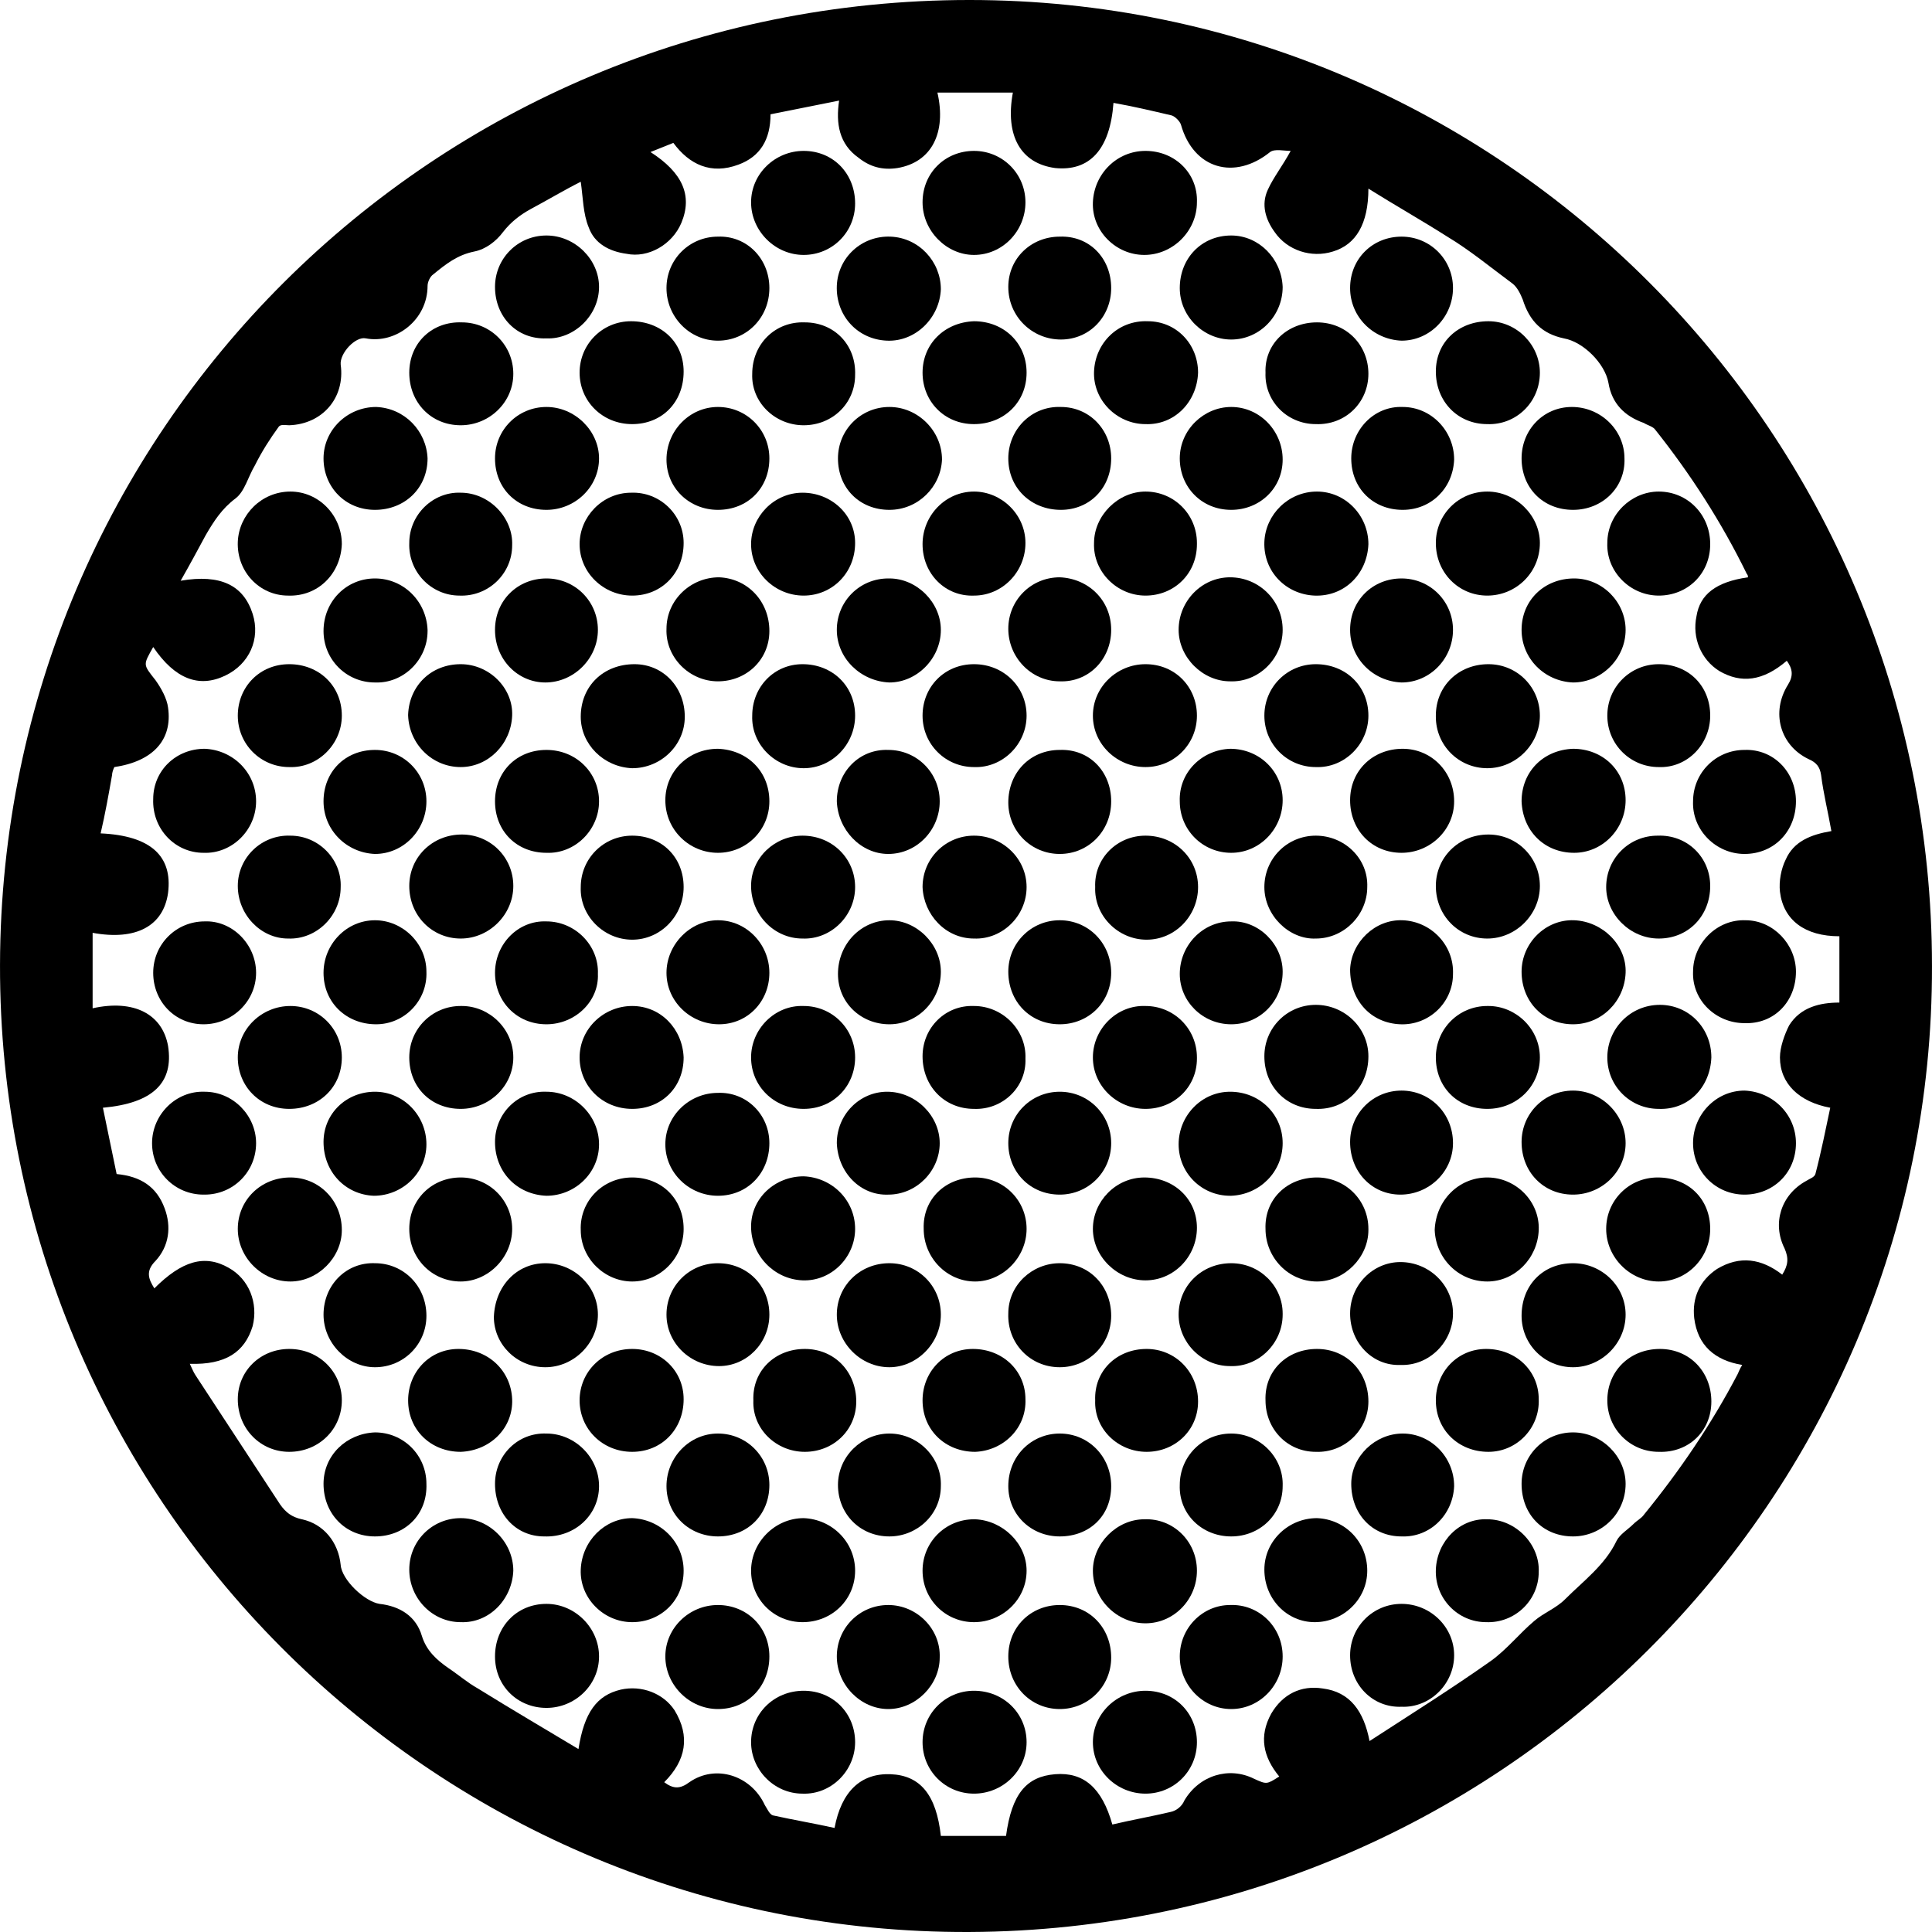 <svg xmlns="http://www.w3.org/2000/svg" preserveAspectRatio="xMidYMid meet" data-bbox="15.7 15.8 169 169.003" viewBox="15.7 15.8 169 169.003" height="200" width="200" data-type="shape" role="presentation" aria-hidden="true">
<g>
<path d="M184.7 100.3c.1 46.6-38 84.9-85.3 84.5-46.1-.4-83.8-38-83.7-84.6.1-46.7 37.9-84.4 84.8-84.4 46.5 0 84.2 37.9 84.2 84.5zm-16.1-34c0-.1 0-.2-.1-.3-2.2-4.5-4.9-8.7-8-12.6-.2-.3-.7-.4-1-.6-1.7-.6-2.8-1.7-3.1-3.5-.3-1.7-2.2-3.6-3.9-3.9-1.9-.4-3-1.5-3.6-3.4-.2-.5-.5-1.1-.9-1.4-1.9-1.4-3.7-2.9-5.7-4.1-2.2-1.4-4.5-2.7-6.9-4.2 0 3.1-1.1 4.9-3.1 5.5-1.9.6-4-.1-5.1-1.7-.8-1.1-1.2-2.4-.6-3.7.5-1.1 1.3-2.1 2-3.4-.6 0-1.4-.2-1.8.1-3.1 2.5-6.7 1.5-7.8-2.4-.1-.3-.5-.7-.8-.8-1.7-.4-3.4-.8-5.1-1.1-.3 4.1-2.1 6-5.1 5.7-3-.4-4.4-2.8-3.7-6.6h-6.6c.8 3.5-.5 6.1-3.5 6.6-1.3.2-2.4-.1-3.4-.9-1.7-1.2-2-3-1.7-5l-6 1.2c0 2.2-.9 3.7-2.8 4.4-2.4.9-4.3 0-5.7-1.9l-2 .8c2.8 1.8 3.7 3.8 2.7 6.2-.8 1.9-2.9 3.1-4.8 2.7-1.5-.2-2.8-.9-3.3-2.3-.5-1.2-.5-2.6-.7-4-1.4.7-2.9 1.6-4.4 2.4-.9.5-1.7 1.1-2.4 2-.6.8-1.5 1.5-2.5 1.7-1.5.3-2.5 1.1-3.6 2-.3.2-.5.7-.5 1 0 3-2.8 5.1-5.4 4.6-.9-.2-2.3 1.3-2.2 2.3.4 2.9-1.6 5.2-4.5 5.3-.3 0-.7-.1-.9.1-.8 1.1-1.5 2.2-2.1 3.4-.6 1-.9 2.3-1.7 2.9-1.2.9-1.9 2-2.6 3.2-.7 1.3-1.4 2.6-2.2 4 3.5-.6 5.5.4 6.3 2.9.7 2.2-.3 4.4-2.4 5.4-2.3 1.1-4.4.3-6.3-2.5-.9 1.6-.9 1.5.2 2.9.5.7 1 1.6 1.1 2.4.4 2.8-1.3 4.7-4.7 5.2-.1.2-.2.5-.2.7-.3 1.7-.6 3.4-1 5.1 4.4.2 6.3 2 5.9 5.2-.4 2.9-2.8 4.2-6.6 3.5v6.6c3.6-.8 6.1.5 6.6 3.3.5 3.2-1.3 5-5.7 5.4l1.2 5.8c2.1.2 3.5 1.1 4.2 3 .6 1.6.4 3.3-.8 4.6-.9.9-.6 1.6-.1 2.4 2.4-2.4 4.4-3 6.5-1.8 1.8 1 2.6 3.1 2.1 5.1-.7 2.3-2.4 3.4-5.5 3.3.2.4.3.7.5 1 2.5 3.8 4.9 7.5 7.4 11.3.5.7 1 1.1 1.9 1.3 1.9.4 3.2 2 3.4 4 .1 1.3 2.1 3.2 3.4 3.4 1.8.2 3.2 1.1 3.7 2.8.4 1.3 1.3 2.1 2.3 2.8.9.6 1.7 1.3 2.6 1.8 2.9 1.8 5.8 3.5 8.8 5.3.5-3.2 1.6-4.7 3.7-5.2 1.8-.4 3.7.3 4.7 1.8 1.4 2.3 1 4.4-.9 6.3.8.6 1.4.6 2.2 0 2.3-1.6 5.4-.6 6.6 2 .2.3.4.8.7.9 1.8.4 3.6.7 5.4 1.1.6-3.2 2.3-4.8 4.9-4.7s4 1.8 4.4 5.4h5.7c.5-3.7 1.8-5.2 4.3-5.4s4.1 1.2 5 4.4c1.7-.4 3.4-.7 5.1-1.1.5-.1 1-.5 1.2-1 1.3-2.2 3.9-3 6.1-1.9 1.1.5 1.1.5 2.2-.2-1.4-1.7-1.8-3.5-.7-5.5 1-1.7 2.6-2.5 4.5-2.2 2.4.3 3.6 2 4.1 4.6 3.7-2.4 7.2-4.6 10.6-7 1.4-1 2.5-2.4 3.8-3.5.8-.7 1.9-1.1 2.7-1.9 1.6-1.6 3.5-3 4.5-5.1.3-.6 1-1 1.5-1.5.3-.3.7-.5.9-.8 3.1-3.8 5.9-7.9 8.2-12.3.1-.2.2-.5.4-.8-2.4-.4-3.9-1.7-4.2-4.1-.2-1.8.5-3.3 2-4.3 2-1.2 3.9-.9 5.7.5.5-.8.6-1.4.2-2.3-1.1-2.2-.3-4.7 1.9-5.9.3-.2.7-.3.8-.6.5-1.9.9-3.9 1.3-5.8-2.7-.5-4.4-2.1-4.4-4.4 0-.9.4-2 .8-2.8 1-1.6 2.7-2 4.4-2v-5.8c-3 0-4.9-1.4-5.2-3.9-.1-.9.1-2 .5-2.8.7-1.6 2.2-2.2 4-2.5-.3-1.7-.7-3.3-.9-4.9-.1-.7-.4-1.1-1.1-1.4-2.5-1.2-3.3-4.1-1.8-6.5.5-.8.4-1.4-.1-2.1-2.1 1.8-4 2-5.9.9-1.6-1-2.4-2.9-2-4.8.3-1.9 1.7-3 4.5-3.4z"/>
<path d="M44 85.9c0-2.6 1.9-4.5 4.5-4.5 2.5 0 4.5 2 4.5 4.5s-2 4.6-4.5 4.6c-2.5-.1-4.5-2.1-4.5-4.6z"/>
<path d="M133.8 85.8c0-2.6 2-4.5 4.6-4.5 2.5 0 4.5 2 4.5 4.6 0 2.5-2.1 4.5-4.6 4.5-2.6 0-4.5-2-4.5-4.6z"/>
<path d="M59 85.9c0-2.6 1.9-4.5 4.5-4.5s4.6 2 4.6 4.5-2.1 4.6-4.6 4.5c-2.6 0-4.5-1.9-4.5-4.5z"/>
<path d="M153.3 81.3c2.6 0 4.6 1.9 4.6 4.5 0 2.5-2 4.6-4.5 4.6-2.6 0-4.5-1.9-4.6-4.5 0-2.6 1.9-4.5 4.5-4.6z"/>
<path d="M83 85.9c0 2.5-2 4.5-4.5 4.5s-4.6-2-4.6-4.6c0-2.5 2-4.5 4.6-4.5 2.6.1 4.5 2 4.5 4.6z"/>
<path d="M172.8 85.9c0 2.6-1.9 4.6-4.5 4.6-2.5 0-4.6-2.1-4.5-4.6 0-2.5 2-4.5 4.5-4.5 2.5-.1 4.5 1.9 4.5 4.5z"/>
<path d="M86 29c2.6 0 4.5 2 4.5 4.6 0 2.5-2 4.5-4.5 4.5s-4.6-2.1-4.6-4.6S83.5 29 86 29z"/>
<path d="M90.5 123.3c0 2.5-2.1 4.6-4.6 4.5s-4.5-2.2-4.5-4.7 2.1-4.4 4.6-4.4c2.5.1 4.5 2.1 4.5 4.6z"/>
<path d="M38.1 85.9c0 2.5-2.1 4.6-4.6 4.5-2.5 0-4.5-2.1-4.4-4.7 0-2.5 2-4.4 4.5-4.4 2.5.1 4.5 2.1 4.5 4.6z"/>
<path d="M123.3 81.3c2.6 0 4.6 2 4.6 4.5s-2 4.6-4.5 4.6-4.5-2-4.5-4.5c-.1-2.5 1.9-4.5 4.4-4.6z"/>
<path d="M130.7 67.9c-2.5-.1-4.5-2.1-4.4-4.7.1-2.4 2.1-4.4 4.6-4.4s4.5 2.1 4.5 4.6c-.1 2.6-2.1 4.6-4.7 4.5z"/>
<path d="M86 67.9c-2.5 0-4.6-2-4.6-4.5 0-2.4 2-4.5 4.5-4.5s4.6 1.9 4.6 4.4c0 2.6-2 4.6-4.5 4.6z"/>
<path d="M40.9 67.9c-2.5 0-4.5-2.1-4.4-4.7.1-2.4 2.1-4.4 4.6-4.4s4.5 2.1 4.5 4.6c-.1 2.6-2.1 4.6-4.7 4.5z"/>
<path d="M63.5 105.4c-2.6 0-4.5-2-4.5-4.5s2-4.6 4.5-4.5c2.5 0 4.6 2.1 4.5 4.6.1 2.4-2 4.4-4.5 4.4z"/>
<path d="M148.8 100.8c0-2.5 2.1-4.6 4.6-4.5s4.6 2.2 4.5 4.6c-.1 2.5-2.1 4.5-4.6 4.5-2.6 0-4.5-2-4.5-4.6z"/>
<path d="M59 40.9c0-2.5 2-4.5 4.5-4.5s4.6 2.1 4.6 4.5c0 2.5-2.2 4.6-4.6 4.5-2.6.1-4.5-1.9-4.5-4.5z"/>
<path d="M126.3 153.1c0-2.5 2.1-4.5 4.6-4.5 2.5.1 4.4 2.1 4.4 4.6s-2.1 4.5-4.6 4.5c-2.4 0-4.4-2-4.4-4.6z"/>
<path d="M63.4 126.3c2.5 0 4.6 2 4.6 4.5s-2.1 4.6-4.6 4.6-4.5-2-4.5-4.4c.1-2.7 2-4.7 4.5-4.7z"/>
<path d="M153.3 126.3c2.5 0 4.6 2 4.6 4.5s-2.1 4.6-4.6 4.6-4.5-2-4.5-4.5c0-2.7 1.9-4.6 4.5-4.6z"/>
<path d="M90.5 153.2c0 2.5-2 4.5-4.6 4.5-2.5 0-4.5-2-4.5-4.5s2.1-4.6 4.6-4.6c2.5.1 4.5 2.1 4.5 4.6z"/>
<path d="M41 73.9c2.6 0 4.6 1.9 4.6 4.5 0 2.5-2.1 4.6-4.6 4.5-2.5 0-4.5-2-4.5-4.5s1.9-4.5 4.5-4.5z"/>
<path d="M148.8 70.9c0-2.6 2-4.5 4.6-4.5 2.5 0 4.5 2.1 4.5 4.5 0 2.5-2.1 4.6-4.6 4.6-2.5-.1-4.5-2.1-4.5-4.6z"/>
<path d="M130.8 73.9c2.6 0 4.6 1.9 4.6 4.5 0 2.5-2.1 4.6-4.6 4.5-2.5 0-4.5-2-4.5-4.5s2-4.5 4.5-4.5z"/>
<path d="M59 70.9c0-2.6 2-4.5 4.5-4.5s4.5 2 4.5 4.5-2.1 4.6-4.6 4.6c-2.4 0-4.4-2-4.4-4.6z"/>
<path d="M59 160.7c0-2.6 1.9-4.6 4.5-4.6 2.5 0 4.6 2.1 4.6 4.6s-2.1 4.5-4.6 4.5-4.5-1.9-4.5-4.5z"/>
<path d="M88.9 85.9c0-2.6 2-4.6 4.5-4.5 2.5 0 4.5 2 4.5 4.5s-2 4.6-4.5 4.6c-2.4 0-4.4-2.1-4.5-4.6z"/>
<path d="M120.4 153.2c0 2.5-2 4.6-4.5 4.6s-4.6-2.1-4.6-4.6c0-2.4 2.1-4.5 4.5-4.5 2.5-.1 4.6 1.9 4.6 4.5z"/>
<path d="M115.9 67.9c-2.5 0-4.6-2.1-4.5-4.6 0-2.4 2.1-4.5 4.5-4.5 2.5 0 4.5 2 4.5 4.5v.1c0 2.6-2 4.5-4.5 4.5z"/>
<path d="M41 112.8c-2.6 0-4.5-2-4.5-4.5s2.1-4.5 4.6-4.5 4.5 2 4.5 4.5c0 2.6-2 4.5-4.6 4.5z"/>
<path d="M130.8 112.8c-2.6 0-4.5-2-4.5-4.6 0-2.5 2-4.5 4.5-4.5s4.6 2 4.6 4.5c0 2.7-2 4.7-4.6 4.6z"/>
<path d="M172.8 115.8c0 2.6-2 4.5-4.5 4.5s-4.5-2-4.5-4.5 2-4.6 4.5-4.6c2.5.1 4.5 2.1 4.5 4.6z"/>
<path d="M148.8 115.7c0-2.5 2-4.5 4.5-4.5s4.6 2.1 4.6 4.6-2.1 4.5-4.6 4.5c-2.6 0-4.5-2-4.5-4.6z"/>
<path d="M48.6 105.4c-2.6 0-4.6-1.9-4.6-4.5 0-2.5 2-4.6 4.5-4.6 2.4 0 4.5 2 4.5 4.5.1 2.5-1.9 4.6-4.4 4.6z"/>
<path d="M83 115.8c0 2.6-1.9 4.6-4.5 4.6-2.5 0-4.6-2-4.6-4.5s2.1-4.5 4.6-4.5c2.5-.1 4.5 1.9 4.5 4.4z"/>
<path d="M138.2 105.4c-2.6-.1-4.4-2.1-4.4-4.8.1-2.4 2.2-4.4 4.6-4.3 2.5.1 4.5 2.2 4.4 4.7 0 2.5-2.1 4.5-4.6 4.4z"/>
<path d="M133.8 160.6c0-2.5 2-4.5 4.5-4.5s4.6 2 4.6 4.5-2.1 4.6-4.6 4.5c-2.5.1-4.5-1.9-4.5-4.5z"/>
<path d="M100.9 163.7c2.6 0 4.6 2 4.6 4.5s-2.1 4.5-4.6 4.5-4.5-2-4.5-4.5 2-4.5 4.5-4.5z"/>
<path d="M59 115.7c0-2.5 2-4.5 4.5-4.4 2.5 0 4.6 2.1 4.6 4.6s-2.1 4.5-4.6 4.5c-2.6-.1-4.5-2.1-4.5-4.7z"/>
<path d="M100.9 73.9c2.6 0 4.6 2 4.6 4.5s-2.1 4.6-4.6 4.5c-2.5 0-4.5-2-4.5-4.5s1.9-4.5 4.5-4.5z"/>
<path d="M100.9 112.8c-2.6 0-4.5-2-4.5-4.6 0-2.5 2-4.5 4.5-4.4 2.5 0 4.6 2.1 4.5 4.6.1 2.5-2 4.5-4.5 4.4z"/>
<path d="M133.8 70.9c0-2.6 2-4.5 4.5-4.5s4.5 2 4.5 4.5-2 4.6-4.5 4.6c-2.5-.1-4.5-2.1-4.5-4.6z"/>
<path d="M48.5 66.4c2.5 0 4.5 2 4.6 4.5v.1c0 2.5-2.1 4.6-4.6 4.5-2.5 0-4.5-2-4.5-4.5 0-2.6 2-4.6 4.5-4.6z"/>
<path d="M86 112.8c-2.6 0-4.6-2-4.6-4.5s2.1-4.6 4.6-4.5c2.5 0 4.5 2 4.5 4.5s-1.9 4.5-4.5 4.5z"/>
<path d="M96.4 33.5c0-2.6 2-4.5 4.5-4.5s4.5 2 4.5 4.5-2 4.6-4.5 4.6c-2.4 0-4.5-2.1-4.5-4.6z"/>
<path d="M41.1 118.8c2.5 0 4.5 2 4.5 4.6 0 2.4-2.1 4.5-4.5 4.5-2.5 0-4.6-2.1-4.6-4.6s2-4.5 4.6-4.5z"/>
<path d="M101 118.8c2.5 0 4.5 2 4.5 4.5s-2.1 4.6-4.5 4.6c-2.5 0-4.5-2.1-4.5-4.6-.1-2.6 1.9-4.5 4.5-4.5z"/>
<path d="M120.4 123.2c0 2.5-2 4.6-4.5 4.6s-4.6-2.1-4.6-4.5 2-4.5 4.5-4.5c2.6 0 4.6 1.9 4.6 4.4z"/>
<path d="M130.9 118.8c2.5 0 4.5 2 4.5 4.5v.1c0 2.4-2.1 4.5-4.5 4.5-2.5 0-4.5-2.1-4.5-4.6-.1-2.6 1.9-4.5 4.5-4.5z"/>
<path d="M56 157.7c-2.5 0-4.5-2.1-4.5-4.6s2-4.5 4.5-4.5 4.6 2.1 4.6 4.6c-.1 2.5-2.1 4.6-4.6 4.5z"/>
<path d="M55.9 67.9c-2.5 0-4.5-2.1-4.4-4.6 0-2.5 2.1-4.5 4.5-4.4 2.5 0 4.6 2.2 4.5 4.6 0 2.5-2.1 4.5-4.6 4.4z"/>
<path d="M96.4 153.2c0-2.5 2-4.5 4.5-4.5h.1c2.4.1 4.5 2.1 4.5 4.5 0 2.5-2.1 4.5-4.6 4.5s-4.5-2-4.5-4.5z"/>
<path d="M96.4 63.4c0-2.5 2-4.6 4.5-4.6 2.4 0 4.5 2 4.5 4.5s-2 4.6-4.5 4.6c-2.5.1-4.5-1.9-4.5-4.5z"/>
<path d="M145.8 67.9c-2.5 0-4.5-2-4.5-4.6 0-2.5 2-4.5 4.5-4.5s4.6 2.1 4.6 4.5c0 2.6-2.1 4.6-4.6 4.6z"/>
<path d="M115.9 29c2.6 0 4.6 2 4.5 4.5 0 2.5-2.1 4.6-4.6 4.6s-4.6-2.1-4.5-4.6 2.1-4.5 4.6-4.5z"/>
<path d="M85.9 73.9c2.6 0 4.6 1.9 4.6 4.5 0 2.5-2 4.6-4.5 4.6s-4.6-2.1-4.5-4.6c0-2.5 1.9-4.5 4.4-4.5z"/>
<path d="M86 163.7c2.6 0 4.5 2 4.5 4.5s-2.1 4.6-4.6 4.5c-2.5 0-4.5-2.1-4.5-4.5 0-2.5 2-4.5 4.6-4.5z"/>
<path d="M112.9 85.9c0 2.6-2 4.6-4.5 4.6s-4.5-2-4.5-4.5c0-2.6 1.9-4.6 4.5-4.6 2.6-.1 4.5 1.9 4.5 4.5z"/>
<path d="M145.7 157.7c-2.5 0-4.5-2.1-4.4-4.6s2.1-4.5 4.5-4.4c2.5 0 4.6 2.2 4.5 4.6 0 2.5-2.1 4.5-4.6 4.4z"/>
<path d="M56 112.8c-2.6 0-4.5-1.9-4.5-4.5 0-2.5 2-4.5 4.5-4.5h.1c2.4 0 4.5 2 4.5 4.5s-2.1 4.5-4.6 4.5z"/>
<path d="M63.5 60.4c-2.6 0-4.5-1.9-4.5-4.5 0-2.5 2-4.5 4.5-4.5s4.6 2.1 4.6 4.5c0 2.5-2.1 4.5-4.6 4.5z"/>
<path d="M145.8 112.8c-2.6 0-4.5-1.9-4.5-4.5 0-2.5 2-4.5 4.5-4.5h.1c2.4 0 4.5 2 4.5 4.5s-2 4.5-4.6 4.5z"/>
<path d="M56 118.8c2.5 0 4.5 2 4.5 4.5s-2.1 4.6-4.5 4.6c-2.5 0-4.5-2-4.5-4.6 0-2.6 2-4.5 4.5-4.5z"/>
<path d="M83 71c0 2.5-2 4.4-4.5 4.4s-4.6-2.1-4.5-4.6c0-2.5 2.1-4.5 4.6-4.5 2.5.1 4.4 2.1 4.4 4.7z"/>
<path d="M127.9 70.9c0 2.5-2.1 4.6-4.6 4.5-2.4 0-4.5-2.1-4.5-4.5 0-2.5 2-4.6 4.5-4.6s4.6 2 4.6 4.6z"/>
<path d="M153.3 60.4c-2.6 0-4.5-1.9-4.5-4.5 0-2.5 1.9-4.5 4.4-4.5s4.6 2 4.6 4.5c.1 2.5-1.9 4.5-4.5 4.5z"/>
<path d="M145.8 118.8c2.5 0 4.6 2.1 4.5 4.6s-2.1 4.5-4.5 4.5c-2.5 0-4.5-2-4.6-4.5.1-2.6 2.1-4.6 4.6-4.6z"/>
<path d="M126.3 93.4c0-2.5 2-4.5 4.5-4.5s4.6 2 4.5 4.5c0 2.4-2 4.5-4.5 4.5-2.3.1-4.5-2-4.5-4.5z"/>
<path d="M59 145.6c0-2.5 2-4.5 4.5-4.4 2.5 0 4.6 2.1 4.6 4.6s-2.1 4.5-4.8 4.4c-2.5 0-4.3-2-4.3-4.6z"/>
<path d="M153.3 150.2c-2.6 0-4.5-1.9-4.5-4.6 0-2.5 2-4.5 4.5-4.5s4.6 2.1 4.6 4.5c0 2.6-2.1 4.6-4.6 4.6z"/>
<path d="M127.9 160.7c0 2.5-2 4.6-4.5 4.6s-4.5-2.1-4.5-4.6 2-4.5 4.4-4.5c2.5-.1 4.6 1.9 4.6 4.5z"/>
<path d="M36.5 93.3c0-2.5 2.1-4.5 4.6-4.4 2.5 0 4.5 2.1 4.4 4.5 0 2.5-2.1 4.6-4.6 4.5-2.4 0-4.4-2.1-4.4-4.6z"/>
<path d="M83 160.7c0 2.6-1.9 4.6-4.5 4.6-2.5 0-4.6-2.1-4.6-4.6s2.1-4.5 4.6-4.5 4.5 1.9 4.5 4.5z"/>
<path d="M83 130.8c0 2.5-2 4.5-4.4 4.5-2.5 0-4.6-2-4.6-4.5s2-4.5 4.5-4.5 4.5 1.9 4.5 4.5z"/>
<path d="M88.9 130.8c0-2.5 2-4.5 4.6-4.5 2.5 0 4.5 2 4.5 4.5s-2.1 4.6-4.5 4.6c-2.5 0-4.6-2.1-4.6-4.6z"/>
<path d="M93.6 36.5c2.5.1 4.4 2.2 4.4 4.6-.1 2.5-2.2 4.6-4.7 4.5-2.6-.1-4.5-2.2-4.4-4.8.1-2.5 2.2-4.4 4.7-4.3z"/>
<path d="M83 145.7c0 2.6-1.9 4.5-4.5 4.5-2.5 0-4.5-1.9-4.5-4.4s2-4.6 4.5-4.6 4.5 2 4.5 4.5z"/>
<path d="M133.8 115.7c0-2.5 2-4.5 4.5-4.5s4.5 2 4.5 4.6c0 2.5-2.1 4.5-4.6 4.5-2.5 0-4.4-2-4.4-4.6z"/>
<path d="M44 115.7c0-2.5 2-4.4 4.5-4.4s4.5 2.1 4.5 4.6-2.1 4.5-4.6 4.5c-2.5-.1-4.4-2.1-4.4-4.7z"/>
<path d="M75.5 153.2c0 2.6-2 4.5-4.5 4.5s-4.6-2.1-4.5-4.6 2.1-4.5 4.5-4.5c2.5.1 4.5 2.1 4.5 4.6z"/>
<path d="M83 41c0 2.6-2 4.6-4.5 4.6S74 43.5 74 41s2-4.5 4.5-4.5C81 36.4 83 38.4 83 41z"/>
<path d="M88.9 160.7c0-2.5 2-4.5 4.5-4.5s4.6 2.1 4.5 4.6c0 2.4-2.1 4.5-4.5 4.5s-4.5-2.1-4.5-4.6z"/>
<path d="M115.9 112.8c-2.5 0-4.6-2-4.6-4.5s2.1-4.6 4.6-4.5c2.5 0 4.5 2 4.5 4.5v.1c0 2.5-2 4.4-4.5 4.4z"/>
<path d="M83 55.9c0 2.6-1.9 4.5-4.5 4.5-2.5 0-4.5-1.9-4.5-4.4s2-4.6 4.5-4.6 4.5 2 4.5 4.5z"/>
<path d="M100.9 88.9c2.5 0 4.6 2 4.6 4.5s-2.1 4.6-4.6 4.5c-2.5 0-4.4-2.1-4.5-4.5 0-2.5 2-4.5 4.5-4.5z"/>
<path d="M88.9 70.9c0-2.5 2-4.5 4.5-4.5h.1c2.4 0 4.5 2.1 4.5 4.5 0 2.5-2.1 4.6-4.5 4.6-2.5-.1-4.6-2.1-4.6-4.6z"/>
<path d="M165.3 63.4c0 2.6-2 4.5-4.5 4.5s-4.6-2.1-4.5-4.6c0-2.5 2.1-4.5 4.5-4.5 2.5 0 4.5 2 4.5 4.6 0-.1 0 0 0 0z"/>
<path d="M90.5 93.4c0 2.5-2.1 4.6-4.6 4.5-2.5 0-4.5-2.1-4.5-4.6s2.1-4.4 4.5-4.4c2.6 0 4.6 2 4.6 4.5z"/>
<path d="M75.5 63.3c0 2.6-1.9 4.6-4.5 4.6-2.5 0-4.6-2-4.6-4.5 0-2.4 2-4.5 4.5-4.5 2.5-.1 4.6 1.9 4.6 4.4z"/>
<path d="M138.4 60.4c-2.6 0-4.5-1.9-4.5-4.5 0-2.5 2-4.6 4.5-4.5 2.5 0 4.5 2.1 4.5 4.6-.1 2.5-2 4.4-4.5 4.4z"/>
<path d="M44 130.8c0-2.6 2-4.6 4.5-4.5 2.5 0 4.5 2 4.5 4.6 0 2.5-2 4.5-4.5 4.5-2.4 0-4.5-2.1-4.5-4.6z"/>
<path d="M123.4 126.3c2.5 0 4.5 2 4.5 4.4v.1c0 2.5-2.1 4.6-4.6 4.5-2.5 0-4.5-2.1-4.5-4.5 0-2.5 2-4.5 4.6-4.5z"/>
<path d="M133.8 130.7c0-2.5 2-4.5 4.4-4.5 2.5 0 4.6 2 4.6 4.5s-2.1 4.6-4.6 4.5c-2.4.1-4.4-1.9-4.4-4.5z"/>
<path d="M48.5 150.2c-2.6 0-4.5-2-4.5-4.6 0-2.5 2-4.4 4.5-4.5 2.5 0 4.5 2 4.5 4.5.1 2.7-1.9 4.6-4.5 4.6z"/>
<path d="M138.3 150.2c-2.6 0-4.4-2-4.4-4.6 0-2.4 2.1-4.4 4.5-4.4 2.5 0 4.5 2.1 4.5 4.6-.1 2.5-2.1 4.5-4.6 4.4z"/>
<path d="M133.8 41c0-2.6 2-4.5 4.5-4.5s4.5 2 4.5 4.5-2 4.6-4.5 4.6c-2.5-.1-4.5-2.1-4.5-4.6z"/>
<path d="M127.9 40.9c0 2.5-2 4.6-4.5 4.6-2.4 0-4.5-2-4.5-4.5 0-2.6 1.9-4.6 4.5-4.6 2.4 0 4.4 2 4.5 4.5z"/>
<path d="M112.9 70.9c0 2.6-2 4.6-4.5 4.5-2.5 0-4.5-2.1-4.5-4.6s2-4.5 4.5-4.5c2.5.1 4.5 2 4.5 4.6z"/>
<path d="M112.9 160.8c0 2.5-2 4.5-4.5 4.5s-4.5-2-4.5-4.6 2-4.5 4.5-4.5c2.6 0 4.5 2 4.5 4.6z"/>
<path d="M145.9 73.9c2.5 0 4.5 2 4.5 4.5s-2.1 4.6-4.6 4.6-4.5-2-4.5-4.5v-.1c0-2.6 2-4.5 4.6-4.5z"/>
<path d="M115.9 73.9c2.6 0 4.5 2 4.5 4.5s-2 4.5-4.5 4.5-4.6-2-4.6-4.5 2.1-4.5 4.6-4.5z"/>
<path d="M115.9 163.7c2.6 0 4.5 2 4.5 4.5s-2 4.5-4.5 4.5-4.6-2-4.6-4.5 2.1-4.5 4.6-4.5z"/>
<path d="M56 73.9c2.5 0 4.6 2.1 4.5 4.5-.1 2.5-2.1 4.5-4.5 4.5-2.5 0-4.5-2-4.6-4.5v-.1c.1-2.5 2-4.4 4.6-4.4z"/>
<path d="M127.9 115.8c0 2.5-2 4.5-4.5 4.6h-.1c-2.5 0-4.5-2-4.5-4.5s2-4.6 4.5-4.6c2.6 0 4.6 2 4.6 4.5z"/>
<path d="M48.5 60.4c-2.6 0-4.5-2-4.5-4.5s2.1-4.5 4.6-4.5c2.5.1 4.4 2.1 4.5 4.5 0 2.6-2 4.5-4.6 4.5z"/>
<path d="M38.1 115.8c0 2.5-2 4.5-4.5 4.5h-.1c-2.5 0-4.5-2-4.5-4.5s2.1-4.6 4.6-4.5c2.5 0 4.5 2.1 4.5 4.5z"/>
<path d="M130.9 133.8c2.6 0 4.5 2 4.5 4.6 0 2.5-2.1 4.5-4.6 4.4-2.5 0-4.4-2-4.4-4.5-.1-2.6 1.9-4.5 4.5-4.5z"/>
<path d="M93.5 150.2c-2.6 0-4.5-2-4.5-4.5s2.1-4.5 4.5-4.5c2.5 0 4.6 2.1 4.5 4.6 0 2.5-2.1 4.4-4.5 4.4z"/>
<path d="M130.9 44c2.6 0 4.5 2 4.5 4.5s-2 4.5-4.6 4.4c-2.5 0-4.5-2-4.4-4.5-.1-2.5 1.9-4.4 4.5-4.4z"/>
<path d="M86.1 133.8c2.6 0 4.5 2 4.5 4.6 0 2.5-2 4.4-4.5 4.4s-4.6-2-4.5-4.5c-.1-2.6 1.9-4.5 4.5-4.5z"/>
<path d="M41 142.8c-2.5 0-4.5-2-4.5-4.6 0-2.5 2-4.4 4.5-4.4 2.6 0 4.6 2 4.6 4.5s-2 4.5-4.6 4.5z"/>
<path d="M71 118.8c2.6 0 4.5 1.9 4.5 4.5 0 2.5-2 4.6-4.5 4.6-2.4 0-4.5-2-4.5-4.5-.1-2.5 1.9-4.6 4.5-4.6z"/>
<path d="M172.8 100.8c0 2.6-1.9 4.6-4.5 4.5-2.5 0-4.6-2-4.5-4.5 0-2.5 2.1-4.6 4.6-4.5 2.4 0 4.4 2.1 4.4 4.5z"/>
<path d="M86.1 44c2.6 0 4.5 2 4.4 4.6 0 2.5-2 4.4-4.5 4.4s-4.6-2-4.5-4.5c0-2.6 2-4.6 4.6-4.5z"/>
<path d="M165.3 123.3c0 2.5-2 4.6-4.5 4.6s-4.6-2.1-4.6-4.6 2-4.5 4.5-4.5c2.7 0 4.6 1.9 4.6 4.5z"/>
<path d="M93.5 60.4c-2.6 0-4.5-1.9-4.5-4.5 0-2.5 2-4.5 4.5-4.5s4.6 2.1 4.6 4.6c-.1 2.4-2.1 4.4-4.6 4.4z"/>
<path d="M83 100.9c0 2.5-1.9 4.5-4.4 4.5s-4.6-2-4.6-4.5 2.1-4.6 4.5-4.6c2.5 0 4.5 2.1 4.5 4.6z"/>
<path d="M165.3 78.4c0 2.5-2 4.6-4.5 4.5-2.5 0-4.5-2-4.5-4.5s2-4.5 4.5-4.5c2.6 0 4.5 1.9 4.5 4.5z"/>
<path d="M160.8 112.8c-2.5 0-4.5-2-4.5-4.5s2-4.6 4.6-4.6c2.5 0 4.5 2 4.5 4.6-.1 2.6-2 4.6-4.6 4.5z"/>
<path d="M112.9 115.8c0 2.5-2 4.5-4.5 4.5-2.6 0-4.5-2-4.5-4.5s2-4.5 4.5-4.5 4.5 2 4.5 4.5z"/>
<path d="M71.2 73.9c2.5 0 4.4 2 4.4 4.6 0 2.5-2.1 4.5-4.6 4.5-2.5-.1-4.5-2.1-4.5-4.5 0-2.7 2-4.6 4.7-4.6z"/>
<path d="M71 112.8c-2.6 0-4.6-2-4.6-4.5s2.1-4.5 4.6-4.5 4.4 2 4.5 4.5c0 2.6-1.9 4.5-4.5 4.5z"/>
<path d="M115.9 88.9c2.6 0 4.6 2 4.6 4.5s-2 4.6-4.5 4.6-4.6-2.1-4.5-4.6c-.1-2.5 1.9-4.5 4.4-4.5z"/>
<path d="M127.9 100.8c0 2.6-2 4.6-4.5 4.6s-4.5-2-4.5-4.4c0-2.5 2-4.6 4.5-4.6 2.4-.1 4.5 2 4.5 4.4z"/>
<path d="M93.5 105.4c-2.5 0-4.5-1.9-4.5-4.4 0-2.6 2-4.7 4.5-4.7 2.4 0 4.5 2.1 4.5 4.5 0 2.5-2 4.6-4.5 4.6z"/>
<path d="M38.1 100.9c0 2.5-2.1 4.5-4.6 4.5s-4.4-2-4.4-4.5 2-4.5 4.5-4.5c2.4-.1 4.5 2 4.5 4.5z"/>
<path d="M112.9 100.9c0 2.6-2 4.5-4.5 4.5-2.6 0-4.5-2-4.5-4.6 0-2.5 2-4.5 4.5-4.5s4.5 2 4.5 4.6z"/>
<path d="M100.9 52.9c-2.6 0-4.5-2-4.5-4.5s1.9-4.4 4.5-4.5c2.6 0 4.6 1.9 4.6 4.5s-2 4.5-4.6 4.5z"/>
<path d="M141.3 93.3c0-2.5 2-4.5 4.6-4.5 2.5 0 4.5 2 4.5 4.5s-2.1 4.6-4.6 4.6-4.5-2-4.5-4.6z"/>
<path d="M112.9 130.9c0 2.5-2 4.5-4.5 4.5-2.6 0-4.6-2.1-4.5-4.7 0-2.5 2.1-4.4 4.5-4.4 2.6 0 4.5 2 4.5 4.6z"/>
<path d="M123.4 150.2c-2.6 0-4.6-2-4.5-4.5 0-2.5 2-4.5 4.5-4.5s4.6 2.1 4.5 4.6c0 2.5-2 4.4-4.5 4.4z"/>
<path d="M101 142.8c-2.6 0-4.6-1.9-4.6-4.5 0-2.5 1.9-4.5 4.4-4.5 2.6 0 4.6 1.9 4.6 4.4.1 2.5-1.9 4.5-4.4 4.6z"/>
<path d="M123.4 60.4c-2.6 0-4.5-2-4.5-4.5s2.1-4.5 4.5-4.5c2.5 0 4.5 2.1 4.5 4.6s-2 4.4-4.5 4.4z"/>
<path d="M51.5 93.3c0-2.5 2-4.5 4.6-4.5 2.5 0 4.5 2 4.5 4.5s-2.1 4.6-4.6 4.6-4.5-2-4.5-4.6z"/>
<path d="M112.9 41c0 2.5-1.9 4.5-4.4 4.5s-4.6-2-4.6-4.6c0-2.5 2-4.4 4.5-4.4 2.6-.1 4.5 1.9 4.5 4.5z"/>
<path d="M71 52.9c-2.6 0-4.6-2-4.6-4.5s2-4.5 4.5-4.5c2.6 0 4.6 1.8 4.6 4.4 0 2.7-1.9 4.6-4.5 4.6z"/>
<path d="M145.8 52.9c-2.6 0-4.5-2-4.5-4.6s2-4.4 4.6-4.4c2.5 0 4.5 2.1 4.5 4.5 0 2.6-2.1 4.6-4.6 4.5z"/>
<path d="M56 142.8c-2.6 0-4.6-1.9-4.6-4.5 0-2.5 1.9-4.5 4.4-4.5 2.6 0 4.6 1.9 4.7 4.4.1 2.5-1.9 4.5-4.5 4.6z"/>
<path d="M71 142.8c-2.6 0-4.6-2-4.6-4.5s2-4.5 4.6-4.5c2.5 0 4.5 1.9 4.5 4.4 0 2.6-1.9 4.6-4.5 4.6z"/>
<path d="M56 53c-2.6 0-4.5-2-4.5-4.6s2-4.5 4.6-4.4c2.5 0 4.5 2 4.5 4.5S58.5 53 56 53z"/>
<path d="M145.9 142.8c-2.6 0-4.6-1.9-4.6-4.5 0-2.5 1.9-4.5 4.4-4.5 2.6 0 4.6 1.9 4.6 4.4.1 2.5-1.9 4.6-4.4 4.6z"/>
<path d="M160.9 133.8c2.6 0 4.5 2 4.5 4.6s-2 4.5-4.6 4.4c-2.5 0-4.5-2-4.5-4.5 0-2.6 2-4.5 4.6-4.5z"/>
<path d="M112.9 55.9c0 2.6-1.9 4.5-4.4 4.5-2.6 0-4.6-1.9-4.6-4.5 0-2.5 2-4.6 4.6-4.5 2.5 0 4.4 2 4.4 4.5z"/>
<path d="M71 88.9c2.6 0 4.5 1.9 4.5 4.5 0 2.5-2 4.6-4.5 4.6s-4.6-2.1-4.5-4.6c0-2.5 2-4.5 4.5-4.5z"/>
<path d="M108.4 150.2c-2.5 0-4.5-1.9-4.5-4.4 0-2.6 2-4.6 4.5-4.6s4.5 2 4.5 4.6c0 2.6-1.9 4.4-4.5 4.4z"/>
<path d="M116 133.8c2.5 0 4.5 2 4.5 4.6 0 2.5-2 4.4-4.5 4.4s-4.6-2-4.5-4.5c-.1-2.6 1.9-4.5 4.5-4.5z"/>
<path d="M165.3 93.3c0 2.6-1.9 4.6-4.5 4.6-2.5 0-4.6-2.1-4.6-4.5 0-2.5 2-4.5 4.5-4.5 2.6-.1 4.6 1.9 4.6 4.4z"/>
<path d="M115.9 52.9c-2.5 0-4.6-2.1-4.5-4.6s2.1-4.5 4.7-4.4c2.5 0 4.4 2 4.4 4.5-.1 2.6-2.1 4.6-4.6 4.5z"/>
<path d="M88.9 115.8c0-2.5 2-4.5 4.4-4.5 2.5 0 4.6 2.1 4.6 4.5s-2 4.5-4.5 4.5c-2.4.1-4.4-1.9-4.5-4.5z"/>
</g>
</svg>